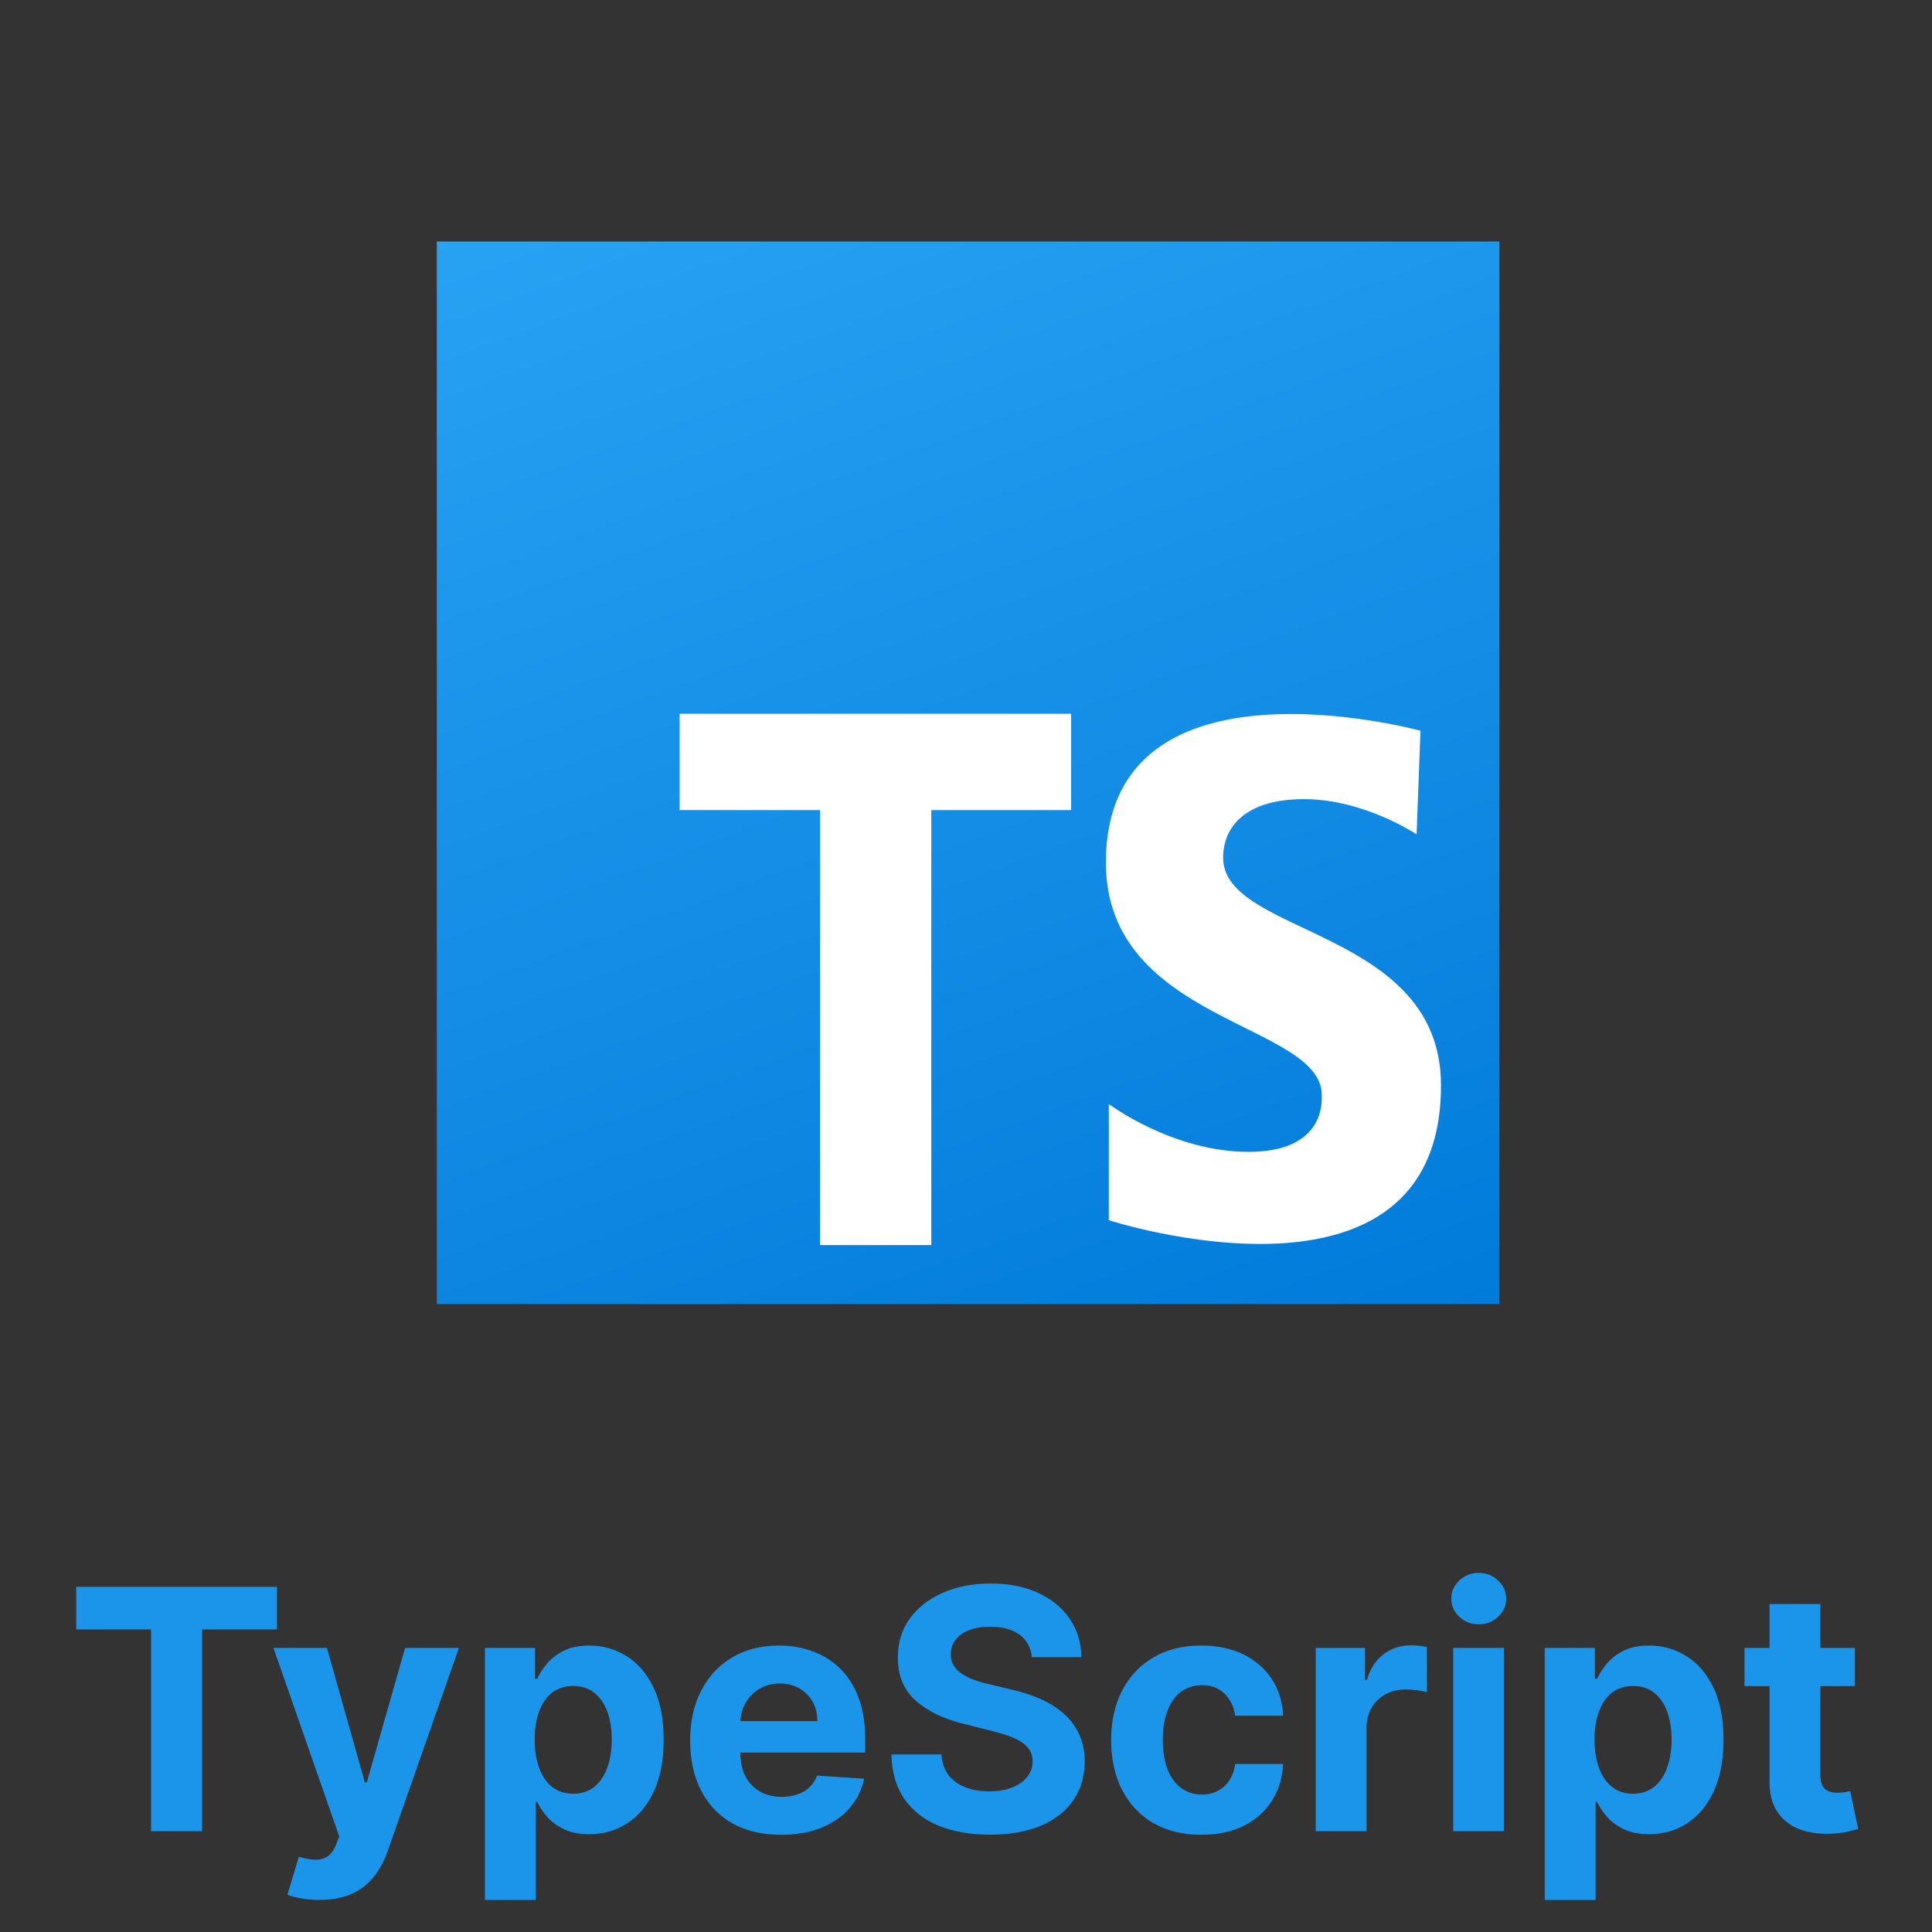 <svg width="115" height="115" viewBox="0 0 115 115" fill="none" xmlns="http://www.w3.org/2000/svg">
<rect x="0" y="0" width="115" height="115" fill="#333333" stroke="none"/>
<g clip-path="url(#clip0_35_16)">
<path d="M89.25 14.375H26V77.625H89.25V14.375Z" fill="url(#paint0_linear_35_16)"/>
<path d="M63.757 42.486H40.454V48.22H48.812V74.111H55.434V48.22H63.757V42.486Z" fill="white"/>
<path d="M84.32 49.661C84.32 49.661 81.18 47.567 77.631 47.567C74.082 47.567 72.805 49.253 72.805 51.056C72.805 55.708 85.773 55.243 85.773 64.606C85.773 79.028 66 72.631 66 72.631V65.713C66 65.713 69.781 68.562 74.316 68.562C78.851 68.562 78.678 65.597 78.678 65.189C78.678 60.886 65.826 60.886 65.826 51.348C65.826 38.38 84.552 43.496 84.552 43.496L84.32 49.661Z" fill="white"/>
<path d="M4.538 96.99V94.454H16.484V96.99H12.031V109H8.991V96.99H4.538ZM19.013 113.091C18.629 113.091 18.269 113.06 17.933 112.999C17.602 112.942 17.327 112.868 17.109 112.778L17.791 110.52C18.146 110.629 18.466 110.688 18.75 110.697C19.039 110.707 19.287 110.641 19.496 110.499C19.709 110.357 19.882 110.115 20.014 109.774L20.192 109.312L16.278 98.091H19.46L21.719 106.102H21.832L24.112 98.091H27.315L23.075 110.179C22.872 110.766 22.595 111.277 22.244 111.713C21.899 112.153 21.461 112.492 20.93 112.729C20.4 112.97 19.761 113.091 19.013 113.091ZM28.864 113.091V98.091H31.847V99.923H31.982C32.114 99.63 32.306 99.331 32.557 99.028C32.812 98.721 33.144 98.465 33.551 98.261C33.963 98.053 34.474 97.949 35.085 97.949C35.881 97.949 36.615 98.157 37.287 98.574C37.959 98.986 38.497 99.608 38.899 100.442C39.302 101.27 39.503 102.31 39.503 103.56C39.503 104.777 39.306 105.804 38.913 106.642C38.525 107.475 37.995 108.107 37.322 108.538C36.655 108.964 35.907 109.178 35.078 109.178C34.491 109.178 33.992 109.08 33.58 108.886C33.172 108.692 32.839 108.448 32.578 108.155C32.318 107.857 32.119 107.556 31.982 107.253H31.889V113.091H28.864ZM31.825 103.545C31.825 104.194 31.915 104.76 32.095 105.243C32.275 105.726 32.535 106.102 32.876 106.372C33.217 106.637 33.632 106.77 34.119 106.77C34.612 106.77 35.028 106.635 35.369 106.365C35.71 106.09 35.968 105.712 36.144 105.229C36.323 104.741 36.413 104.18 36.413 103.545C36.413 102.916 36.326 102.362 36.151 101.884C35.975 101.405 35.717 101.031 35.376 100.761C35.035 100.491 34.617 100.357 34.119 100.357C33.627 100.357 33.21 100.487 32.869 100.747C32.533 101.008 32.275 101.377 32.095 101.855C31.915 102.333 31.825 102.897 31.825 103.545ZM46.492 109.213C45.369 109.213 44.403 108.986 43.594 108.531C42.789 108.072 42.169 107.423 41.733 106.585C41.297 105.742 41.08 104.746 41.08 103.595C41.08 102.473 41.297 101.488 41.733 100.641C42.169 99.793 42.782 99.133 43.572 98.659C44.368 98.186 45.301 97.949 46.371 97.949C47.09 97.949 47.76 98.065 48.381 98.297C49.006 98.524 49.55 98.867 50.014 99.327C50.483 99.786 50.847 100.364 51.108 101.06C51.368 101.751 51.499 102.561 51.499 103.489V104.32H42.287V102.445H48.651C48.651 102.009 48.556 101.623 48.367 101.287C48.177 100.951 47.914 100.688 47.578 100.499C47.247 100.304 46.861 100.207 46.42 100.207C45.961 100.207 45.554 100.314 45.199 100.527C44.849 100.735 44.574 101.017 44.375 101.372C44.176 101.723 44.074 102.113 44.07 102.544V104.327C44.07 104.866 44.169 105.333 44.368 105.726C44.572 106.119 44.858 106.422 45.227 106.635C45.597 106.848 46.035 106.955 46.541 106.955C46.877 106.955 47.185 106.907 47.465 106.812C47.744 106.718 47.983 106.576 48.182 106.386C48.381 106.197 48.532 105.965 48.636 105.69L51.435 105.875C51.293 106.547 51.001 107.134 50.561 107.636C50.126 108.134 49.562 108.522 48.871 108.801C48.184 109.076 47.391 109.213 46.492 109.213ZM61.42 98.638C61.364 98.065 61.12 97.62 60.689 97.303C60.258 96.985 59.673 96.827 58.935 96.827C58.433 96.827 58.009 96.898 57.663 97.04C57.318 97.177 57.053 97.369 56.868 97.615C56.688 97.861 56.598 98.141 56.598 98.453C56.589 98.713 56.643 98.941 56.761 99.135C56.885 99.329 57.053 99.497 57.266 99.639C57.479 99.776 57.725 99.897 58.004 100.001C58.284 100.101 58.582 100.186 58.899 100.257L60.206 100.57C60.84 100.712 61.423 100.901 61.953 101.138C62.483 101.375 62.943 101.666 63.331 102.011C63.719 102.357 64.02 102.764 64.233 103.233C64.451 103.702 64.562 104.239 64.567 104.845C64.562 105.735 64.335 106.507 63.885 107.161C63.44 107.809 62.796 108.313 61.953 108.673C61.115 109.028 60.104 109.206 58.92 109.206C57.746 109.206 56.724 109.026 55.852 108.666C54.986 108.306 54.309 107.774 53.821 107.068C53.338 106.358 53.085 105.48 53.061 104.433H56.037C56.07 104.921 56.21 105.328 56.456 105.655C56.707 105.977 57.041 106.221 57.457 106.386C57.879 106.547 58.355 106.628 58.885 106.628C59.406 106.628 59.858 106.552 60.242 106.401C60.63 106.249 60.93 106.038 61.144 105.768C61.356 105.499 61.463 105.188 61.463 104.838C61.463 104.511 61.366 104.237 61.172 104.014C60.983 103.792 60.703 103.602 60.334 103.446C59.969 103.29 59.522 103.148 58.992 103.02L57.408 102.622C56.181 102.324 55.213 101.857 54.503 101.223C53.793 100.589 53.44 99.734 53.445 98.659C53.44 97.778 53.674 97.009 54.148 96.351C54.626 95.693 55.282 95.179 56.115 94.81C56.948 94.44 57.895 94.256 58.956 94.256C60.035 94.256 60.978 94.44 61.783 94.81C62.592 95.179 63.222 95.693 63.672 96.351C64.122 97.009 64.354 97.771 64.368 98.638H61.42ZM71.507 109.213C70.39 109.213 69.429 108.976 68.624 108.503C67.824 108.025 67.208 107.362 66.777 106.514C66.351 105.667 66.138 104.691 66.138 103.588C66.138 102.471 66.354 101.491 66.784 100.648C67.22 99.8 67.838 99.14 68.638 98.666C69.438 98.188 70.39 97.949 71.493 97.949C72.445 97.949 73.278 98.122 73.993 98.467C74.708 98.813 75.274 99.298 75.691 99.923C76.107 100.548 76.337 101.282 76.38 102.125H73.525C73.444 101.58 73.231 101.143 72.885 100.811C72.544 100.475 72.097 100.307 71.543 100.307C71.074 100.307 70.665 100.435 70.314 100.69C69.969 100.941 69.699 101.308 69.505 101.791C69.311 102.274 69.213 102.859 69.213 103.545C69.213 104.241 69.308 104.833 69.498 105.321C69.692 105.809 69.964 106.18 70.314 106.436C70.665 106.692 71.074 106.82 71.543 106.82C71.889 106.82 72.199 106.749 72.473 106.607C72.753 106.464 72.982 106.259 73.162 105.989C73.347 105.714 73.468 105.385 73.525 105.001H76.38C76.332 105.835 76.105 106.569 75.698 107.203C75.295 107.833 74.739 108.325 74.029 108.68C73.319 109.036 72.478 109.213 71.507 109.213ZM78.317 109V98.091H81.25V99.994H81.364C81.562 99.317 81.896 98.806 82.365 98.46C82.834 98.11 83.374 97.935 83.984 97.935C84.136 97.935 84.299 97.944 84.474 97.963C84.65 97.982 84.803 98.008 84.936 98.041V100.726C84.794 100.683 84.597 100.645 84.347 100.612C84.096 100.579 83.866 100.562 83.658 100.562C83.213 100.562 82.815 100.66 82.465 100.854C82.119 101.043 81.844 101.308 81.641 101.649C81.442 101.99 81.342 102.383 81.342 102.828V109H78.317ZM86.5 109V98.091H89.526V109H86.5ZM88.02 96.685C87.57 96.685 87.184 96.535 86.863 96.237C86.545 95.934 86.387 95.572 86.387 95.151C86.387 94.734 86.545 94.376 86.863 94.078C87.184 93.775 87.57 93.624 88.02 93.624C88.47 93.624 88.854 93.775 89.171 94.078C89.493 94.376 89.654 94.734 89.654 95.151C89.654 95.572 89.493 95.934 89.171 96.237C88.854 96.535 88.47 96.685 88.02 96.685ZM91.95 113.091V98.091H94.933V99.923H95.067C95.2 99.63 95.392 99.331 95.643 99.028C95.898 98.721 96.23 98.465 96.637 98.261C97.049 98.053 97.56 97.949 98.171 97.949C98.967 97.949 99.701 98.157 100.373 98.574C101.045 98.986 101.583 99.608 101.985 100.442C102.388 101.27 102.589 102.31 102.589 103.56C102.589 104.777 102.392 105.804 101.999 106.642C101.611 107.475 101.081 108.107 100.408 108.538C99.741 108.964 98.993 109.178 98.164 109.178C97.577 109.178 97.077 109.08 96.665 108.886C96.258 108.692 95.924 108.448 95.664 108.155C95.404 107.857 95.205 107.556 95.067 107.253H94.975V113.091H91.95ZM94.911 103.545C94.911 104.194 95.001 104.76 95.181 105.243C95.361 105.726 95.621 106.102 95.962 106.372C96.303 106.637 96.718 106.77 97.205 106.77C97.698 106.77 98.114 106.635 98.455 106.365C98.796 106.09 99.054 105.712 99.229 105.229C99.409 104.741 99.499 104.18 99.499 103.545C99.499 102.916 99.412 102.362 99.237 101.884C99.061 101.405 98.803 101.031 98.462 100.761C98.121 100.491 97.702 100.357 97.205 100.357C96.713 100.357 96.296 100.487 95.955 100.747C95.619 101.008 95.361 101.377 95.181 101.855C95.001 102.333 94.911 102.897 94.911 103.545ZM110.408 98.091V100.364H103.839V98.091H110.408ZM105.33 95.477H108.356V105.648C108.356 105.927 108.398 106.145 108.484 106.301C108.569 106.453 108.687 106.559 108.839 106.621C108.995 106.682 109.175 106.713 109.379 106.713C109.521 106.713 109.663 106.701 109.805 106.678C109.947 106.649 110.056 106.628 110.131 106.614L110.607 108.865C110.456 108.912 110.243 108.967 109.968 109.028C109.693 109.095 109.36 109.135 108.967 109.149C108.237 109.178 107.598 109.08 107.049 108.858C106.504 108.635 106.081 108.29 105.778 107.821C105.475 107.352 105.326 106.76 105.33 106.045V95.477Z" fill="#1B95EA"/>
</g>
<defs>
<linearGradient id="paint0_linear_35_16" x1="42.145" y1="3.468" x2="72.165" y2="85.948" gradientUnits="userSpaceOnUse">
<stop stop-color="#2AA4F4"/>
<stop offset="1" stop-color="#007AD9"/>
</linearGradient>
<clipPath id="clip0_35_16">
<rect width="115" height="115" fill="white"/>
</clipPath>
</defs>
</svg>
